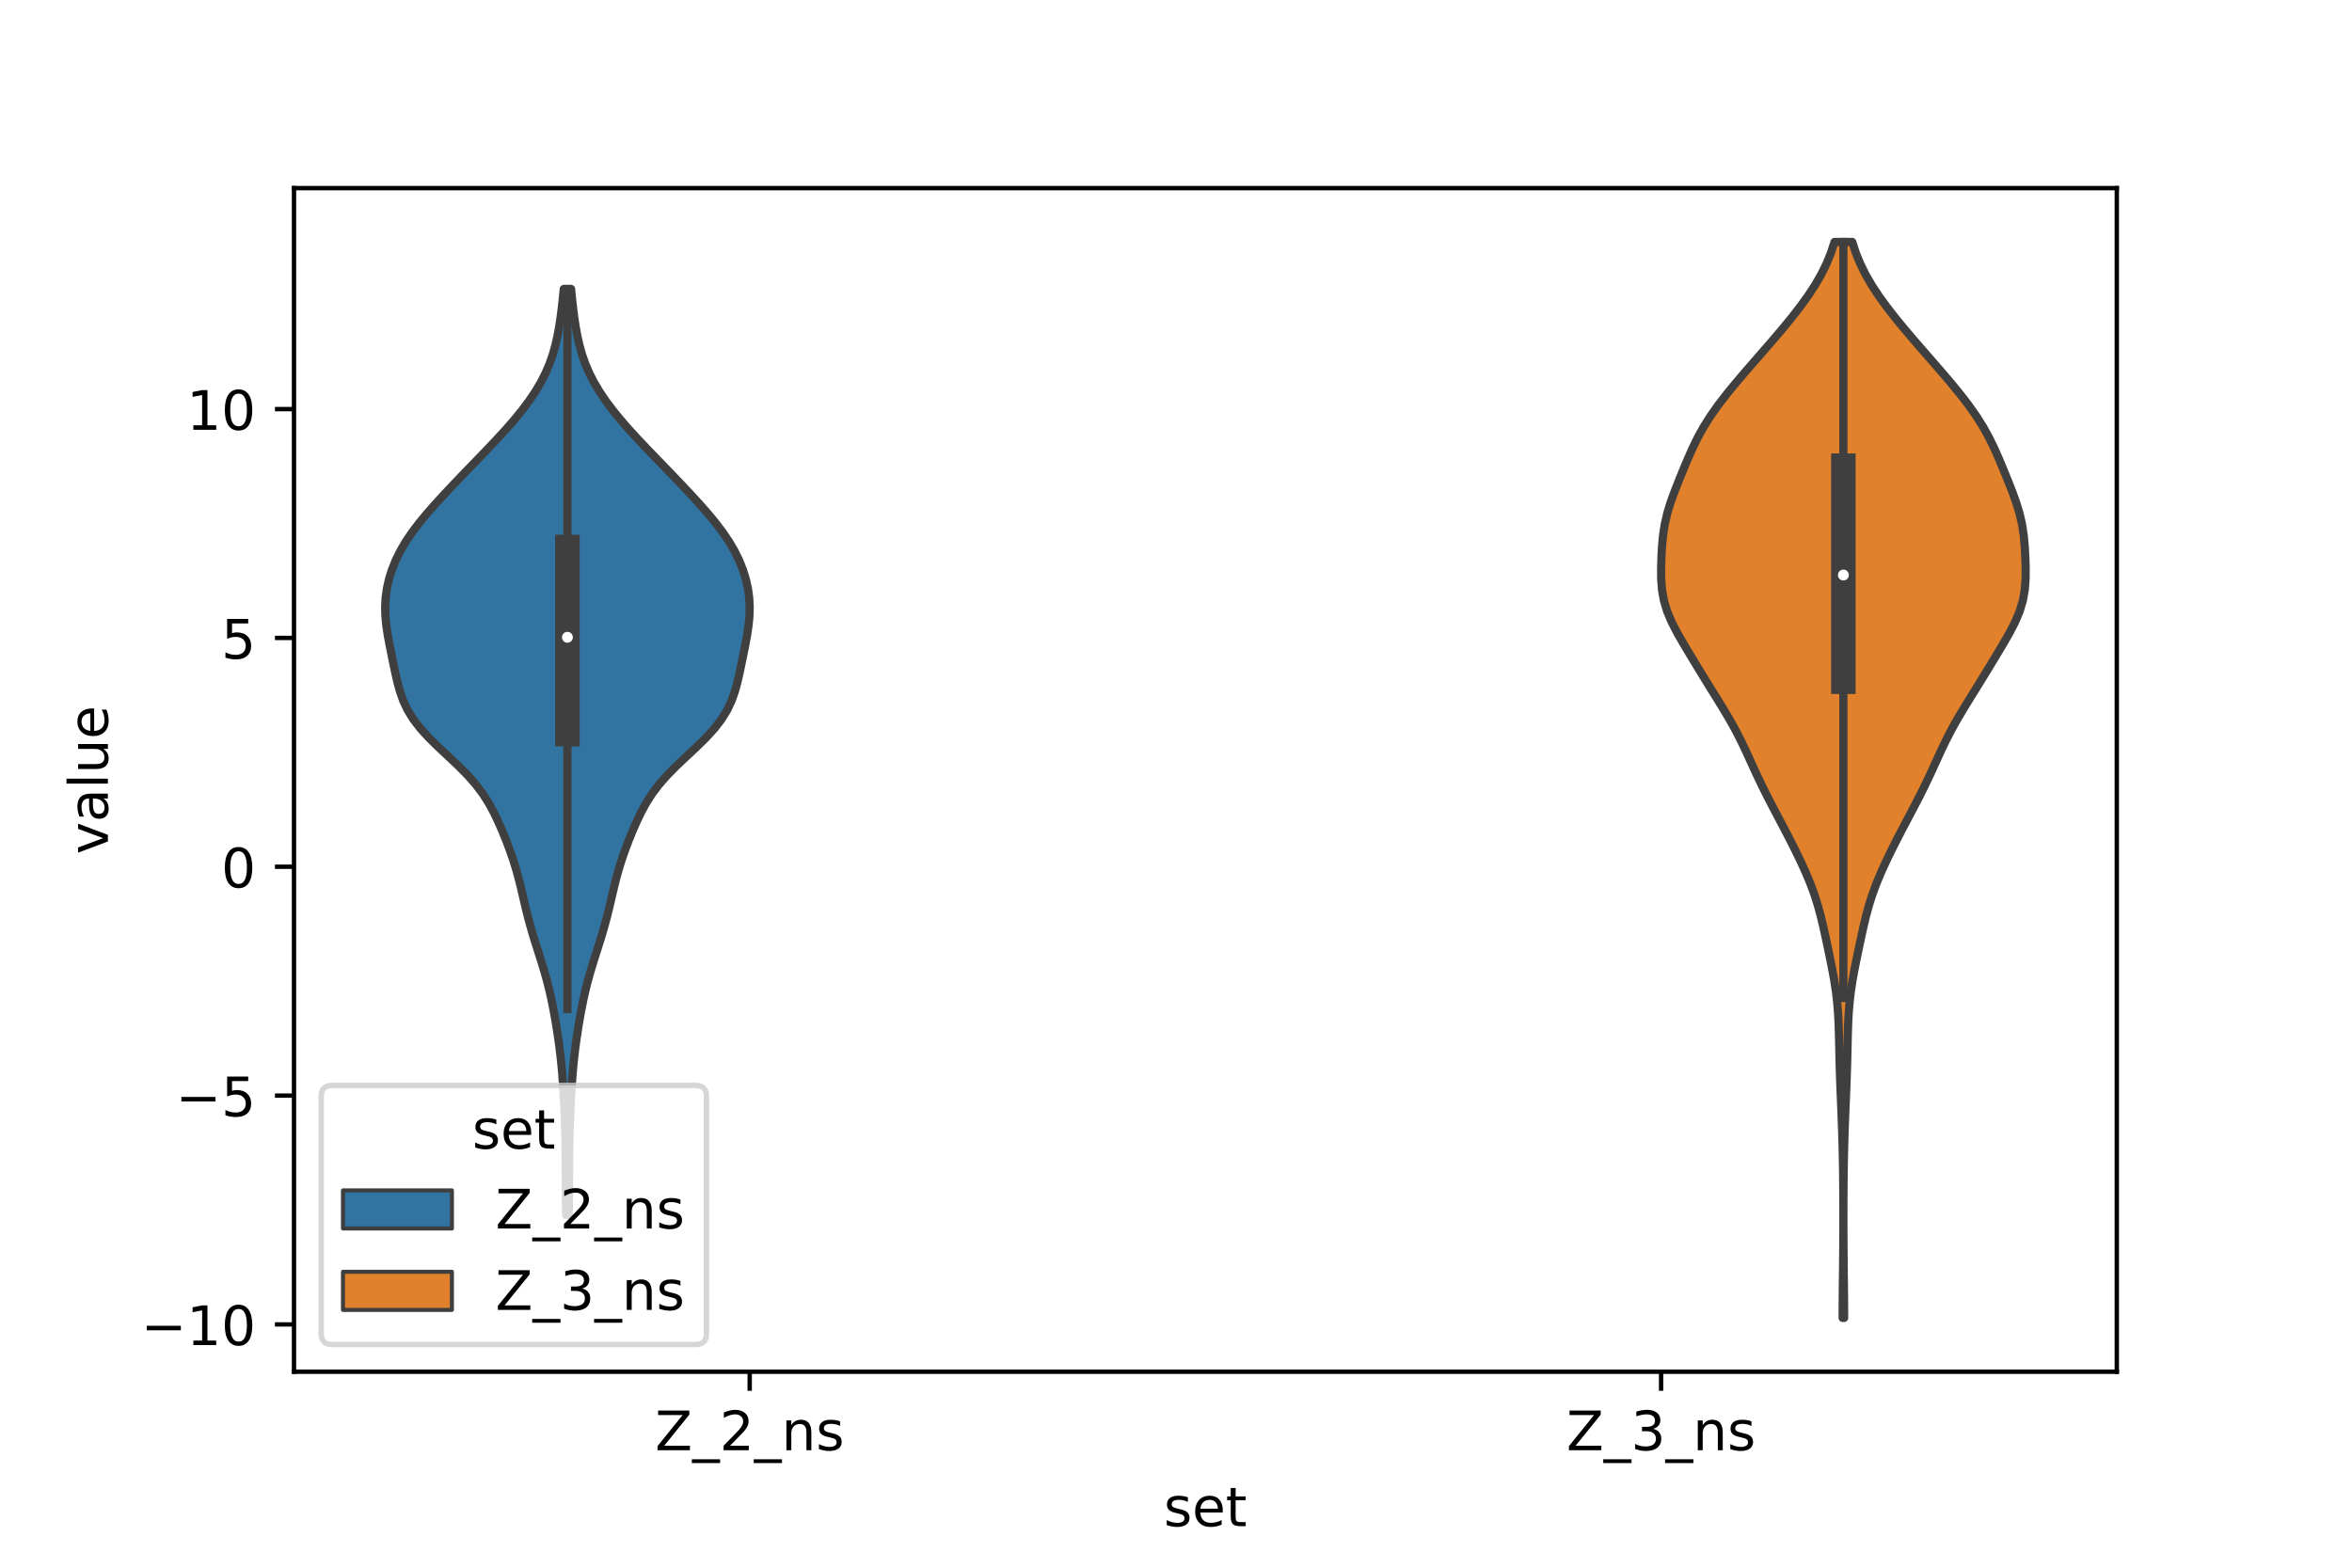<?xml version="1.0" encoding="utf-8" standalone="no"?>
<!DOCTYPE svg PUBLIC "-//W3C//DTD SVG 1.1//EN"
  "http://www.w3.org/Graphics/SVG/1.1/DTD/svg11.dtd">
<!-- Created with matplotlib (https://matplotlib.org/) -->
<svg height="288pt" version="1.1" viewBox="0 0 432 288" width="432pt" xmlns="http://www.w3.org/2000/svg" xmlns:xlink="http://www.w3.org/1999/xlink">
 <defs>
  <style type="text/css">*{stroke-linecap:butt;stroke-linejoin:round;}</style>
 </defs>
 <g id="figure_1">
  <g id="patch_1">
   <path d="M 0 288 
L 432 288 
L 432 0 
L 0 0 
z
" style="fill:#ffffff;"/>
  </g>
  <g id="axes_1">
   <g id="patch_2">
    <path d="M 54 252 
L 388.8 252 
L 388.8 34.56 
L 54 34.56 
z
" style="fill:#ffffff;"/>
   </g>
   <g id="PolyCollection_1">
    <defs>
     <path d="M 104.464 -64.792 
L 103.976 -64.792 
L 103.95 -66.511 
L 103.931 -68.229 
L 103.919 -69.947 
L 103.912 -71.666 
L 103.906 -73.384 
L 103.897 -75.103 
L 103.88 -76.821 
L 103.853 -78.54 
L 103.811 -80.258 
L 103.756 -81.977 
L 103.687 -83.695 
L 103.606 -85.413 
L 103.512 -87.132 
L 103.404 -88.85 
L 103.277 -90.569 
L 103.127 -92.287 
L 102.948 -94.006 
L 102.739 -95.724 
L 102.502 -97.442 
L 102.239 -99.161 
L 101.952 -100.879 
L 101.64 -102.598 
L 101.296 -104.316 
L 100.912 -106.035 
L 100.481 -107.753 
L 100.001 -109.472 
L 99.481 -111.19 
L 98.937 -112.908 
L 98.388 -114.627 
L 97.858 -116.345 
L 97.36 -118.064 
L 96.902 -119.782 
L 96.48 -121.501 
L 96.079 -123.219 
L 95.677 -124.937 
L 95.248 -126.656 
L 94.772 -128.374 
L 94.236 -130.093 
L 93.639 -131.811 
L 92.989 -133.53 
L 92.292 -135.248 
L 91.545 -136.967 
L 90.727 -138.685 
L 89.798 -140.403 
L 88.709 -142.122 
L 87.418 -143.84 
L 85.912 -145.559 
L 84.215 -147.277 
L 82.396 -148.996 
L 80.555 -150.714 
L 78.802 -152.432 
L 77.232 -154.151 
L 75.909 -155.869 
L 74.855 -157.588 
L 74.049 -159.306 
L 73.444 -161.025 
L 72.976 -162.743 
L 72.584 -164.462 
L 72.225 -166.18 
L 71.874 -167.898 
L 71.531 -169.617 
L 71.214 -171.335 
L 70.956 -173.054 
L 70.788 -174.772 
L 70.74 -176.491 
L 70.831 -178.209 
L 71.07 -179.927 
L 71.459 -181.646 
L 71.998 -183.364 
L 72.689 -185.083 
L 73.537 -186.801 
L 74.545 -188.52 
L 75.709 -190.238 
L 77.015 -191.957 
L 78.438 -193.675 
L 79.949 -195.393 
L 81.522 -197.112 
L 83.136 -198.83 
L 84.776 -200.549 
L 86.432 -202.267 
L 88.094 -203.986 
L 89.746 -205.704 
L 91.369 -207.422 
L 92.942 -209.141 
L 94.441 -210.859 
L 95.846 -212.578 
L 97.137 -214.296 
L 98.299 -216.015 
L 99.322 -217.733 
L 100.2 -219.452 
L 100.935 -221.17 
L 101.535 -222.888 
L 102.018 -224.607 
L 102.404 -226.325 
L 102.715 -228.044 
L 102.971 -229.762 
L 103.189 -231.481 
L 103.379 -233.199 
L 103.548 -234.917 
L 104.892 -234.917 
L 104.892 -234.917 
L 105.061 -233.199 
L 105.251 -231.481 
L 105.469 -229.762 
L 105.725 -228.044 
L 106.036 -226.325 
L 106.422 -224.607 
L 106.905 -222.888 
L 107.505 -221.17 
L 108.24 -219.452 
L 109.118 -217.733 
L 110.141 -216.015 
L 111.303 -214.296 
L 112.594 -212.578 
L 113.999 -210.859 
L 115.498 -209.141 
L 117.071 -207.422 
L 118.694 -205.704 
L 120.346 -203.986 
L 122.008 -202.267 
L 123.664 -200.549 
L 125.304 -198.83 
L 126.918 -197.112 
L 128.491 -195.393 
L 130.002 -193.675 
L 131.425 -191.957 
L 132.731 -190.238 
L 133.895 -188.52 
L 134.903 -186.801 
L 135.751 -185.083 
L 136.442 -183.364 
L 136.981 -181.646 
L 137.37 -179.927 
L 137.609 -178.209 
L 137.7 -176.491 
L 137.652 -174.772 
L 137.484 -173.054 
L 137.226 -171.335 
L 136.909 -169.617 
L 136.566 -167.898 
L 136.215 -166.18 
L 135.856 -164.462 
L 135.464 -162.743 
L 134.996 -161.025 
L 134.391 -159.306 
L 133.585 -157.588 
L 132.531 -155.869 
L 131.208 -154.151 
L 129.638 -152.432 
L 127.885 -150.714 
L 126.044 -148.996 
L 124.225 -147.277 
L 122.528 -145.559 
L 121.022 -143.84 
L 119.731 -142.122 
L 118.642 -140.403 
L 117.713 -138.685 
L 116.895 -136.967 
L 116.148 -135.248 
L 115.451 -133.53 
L 114.801 -131.811 
L 114.204 -130.093 
L 113.668 -128.374 
L 113.192 -126.656 
L 112.763 -124.937 
L 112.361 -123.219 
L 111.96 -121.501 
L 111.538 -119.782 
L 111.08 -118.064 
L 110.582 -116.345 
L 110.052 -114.627 
L 109.503 -112.908 
L 108.959 -111.19 
L 108.439 -109.472 
L 107.959 -107.753 
L 107.528 -106.035 
L 107.144 -104.316 
L 106.8 -102.598 
L 106.488 -100.879 
L 106.201 -99.161 
L 105.938 -97.442 
L 105.701 -95.724 
L 105.492 -94.006 
L 105.313 -92.287 
L 105.163 -90.569 
L 105.036 -88.85 
L 104.928 -87.132 
L 104.834 -85.413 
L 104.753 -83.695 
L 104.684 -81.977 
L 104.629 -80.258 
L 104.587 -78.54 
L 104.56 -76.821 
L 104.543 -75.103 
L 104.534 -73.384 
L 104.528 -71.666 
L 104.521 -69.947 
L 104.509 -68.229 
L 104.49 -66.511 
L 104.464 -64.792 
z
" id="mf565d86288" style="stroke:#3f3f3f;stroke-width:1.5;"/>
    </defs>
    <g clip-path="url(#p56ade3ed66)">
     <use style="fill:#3274a1;stroke:#3f3f3f;stroke-width:1.5;" x="0" xlink:href="#mf565d86288" y="288"/>
    </g>
   </g>
   <g id="PolyCollection_2">
    <defs>
     <path d="M 338.72 -45.884 
L 338.44 -45.884 
L 338.446 -47.88 
L 338.461 -49.877 
L 338.482 -51.874 
L 338.506 -53.87 
L 338.528 -55.867 
L 338.546 -57.864 
L 338.56 -59.86 
L 338.568 -61.857 
L 338.571 -63.854 
L 338.57 -65.851 
L 338.565 -67.847 
L 338.553 -69.844 
L 338.535 -71.841 
L 338.508 -73.837 
L 338.471 -75.834 
L 338.423 -77.831 
L 338.364 -79.827 
L 338.295 -81.824 
L 338.217 -83.821 
L 338.135 -85.818 
L 338.053 -87.814 
L 337.977 -89.811 
L 337.912 -91.808 
L 337.859 -93.804 
L 337.816 -95.801 
L 337.771 -97.798 
L 337.709 -99.794 
L 337.608 -101.791 
L 337.45 -103.788 
L 337.221 -105.784 
L 336.921 -107.781 
L 336.562 -109.778 
L 336.164 -111.775 
L 335.749 -113.771 
L 335.325 -115.768 
L 334.885 -117.765 
L 334.409 -119.761 
L 333.864 -121.758 
L 333.226 -123.755 
L 332.486 -125.751 
L 331.651 -127.748 
L 330.74 -129.745 
L 329.774 -131.741 
L 328.768 -133.738 
L 327.733 -135.735 
L 326.681 -137.732 
L 325.627 -139.728 
L 324.593 -141.725 
L 323.597 -143.722 
L 322.647 -145.718 
L 321.732 -147.715 
L 320.82 -149.712 
L 319.873 -151.708 
L 318.855 -153.705 
L 317.751 -155.702 
L 316.57 -157.699 
L 315.342 -159.695 
L 314.101 -161.692 
L 312.869 -163.689 
L 311.651 -165.685 
L 310.442 -167.682 
L 309.247 -169.679 
L 308.1 -171.675 
L 307.065 -173.672 
L 306.218 -175.669 
L 305.615 -177.665 
L 305.261 -179.662 
L 305.113 -181.659 
L 305.1 -183.656 
L 305.16 -185.652 
L 305.272 -187.649 
L 305.458 -189.646 
L 305.761 -191.642 
L 306.215 -193.639 
L 306.82 -195.636 
L 307.541 -197.632 
L 308.326 -199.629 
L 309.139 -201.626 
L 309.973 -203.622 
L 310.855 -205.619 
L 311.829 -207.616 
L 312.937 -209.613 
L 314.199 -211.609 
L 315.61 -213.606 
L 317.149 -215.603 
L 318.785 -217.599 
L 320.483 -219.596 
L 322.217 -221.593 
L 323.959 -223.589 
L 325.688 -225.586 
L 327.384 -227.583 
L 329.024 -229.58 
L 330.583 -231.576 
L 332.033 -233.573 
L 333.347 -235.57 
L 334.503 -237.566 
L 335.488 -239.563 
L 336.301 -241.56 
L 336.95 -243.556 
L 340.21 -243.556 
L 340.21 -243.556 
L 340.859 -241.56 
L 341.672 -239.563 
L 342.657 -237.566 
L 343.813 -235.57 
L 345.127 -233.573 
L 346.577 -231.576 
L 348.136 -229.58 
L 349.776 -227.583 
L 351.472 -225.586 
L 353.201 -223.589 
L 354.943 -221.593 
L 356.677 -219.596 
L 358.375 -217.599 
L 360.011 -215.603 
L 361.55 -213.606 
L 362.961 -211.609 
L 364.223 -209.613 
L 365.331 -207.616 
L 366.305 -205.619 
L 367.187 -203.622 
L 368.021 -201.626 
L 368.834 -199.629 
L 369.619 -197.632 
L 370.34 -195.636 
L 370.945 -193.639 
L 371.399 -191.642 
L 371.702 -189.646 
L 371.888 -187.649 
L 372 -185.652 
L 372.06 -183.656 
L 372.047 -181.659 
L 371.899 -179.662 
L 371.545 -177.665 
L 370.942 -175.669 
L 370.095 -173.672 
L 369.06 -171.675 
L 367.913 -169.679 
L 366.718 -167.682 
L 365.509 -165.685 
L 364.291 -163.689 
L 363.059 -161.692 
L 361.818 -159.695 
L 360.59 -157.699 
L 359.409 -155.702 
L 358.305 -153.705 
L 357.287 -151.708 
L 356.34 -149.712 
L 355.428 -147.715 
L 354.513 -145.718 
L 353.563 -143.722 
L 352.567 -141.725 
L 351.533 -139.728 
L 350.479 -137.732 
L 349.427 -135.735 
L 348.392 -133.738 
L 347.386 -131.741 
L 346.42 -129.745 
L 345.509 -127.748 
L 344.674 -125.751 
L 343.934 -123.755 
L 343.296 -121.758 
L 342.751 -119.761 
L 342.275 -117.765 
L 341.835 -115.768 
L 341.411 -113.771 
L 340.996 -111.775 
L 340.598 -109.778 
L 340.239 -107.781 
L 339.939 -105.784 
L 339.71 -103.788 
L 339.552 -101.791 
L 339.451 -99.794 
L 339.389 -97.798 
L 339.344 -95.801 
L 339.301 -93.804 
L 339.248 -91.808 
L 339.183 -89.811 
L 339.107 -87.814 
L 339.025 -85.818 
L 338.943 -83.821 
L 338.865 -81.824 
L 338.796 -79.827 
L 338.737 -77.831 
L 338.689 -75.834 
L 338.652 -73.837 
L 338.625 -71.841 
L 338.607 -69.844 
L 338.595 -67.847 
L 338.59 -65.851 
L 338.589 -63.854 
L 338.592 -61.857 
L 338.6 -59.86 
L 338.614 -57.864 
L 338.632 -55.867 
L 338.654 -53.87 
L 338.678 -51.874 
L 338.699 -49.877 
L 338.714 -47.88 
L 338.72 -45.884 
z
" id="m4cf21acb33" style="stroke:#3f3f3f;stroke-width:1.5;"/>
    </defs>
    <g clip-path="url(#p56ade3ed66)">
     <use style="fill:#e1812c;stroke:#3f3f3f;stroke-width:1.5;" x="0" xlink:href="#m4cf21acb33" y="288"/>
    </g>
   </g>
   <g id="patch_3">
    <path clip-path="url(#p56ade3ed66)" d="M 137.7 159.232 
L 137.7 159.232 
L 137.7 159.232 
L 137.7 159.232 
z
" style="fill:#3274a1;stroke:#3f3f3f;stroke-linejoin:miter;stroke-width:0.75;"/>
   </g>
   <g id="patch_4">
    <path clip-path="url(#p56ade3ed66)" d="M 137.7 159.232 
L 137.7 159.232 
L 137.7 159.232 
L 137.7 159.232 
z
" style="fill:#e1812c;stroke:#3f3f3f;stroke-linejoin:miter;stroke-width:0.75;"/>
   </g>
   <g id="matplotlib.axis_1">
    <g id="xtick_1">
     <g id="line2d_1">
      <defs>
       <path d="M 0 0 
L 0 3.5 
" id="mf07f943f0f" style="stroke:#000000;stroke-width:0.8;"/>
      </defs>
      <g>
       <use style="stroke:#000000;stroke-width:0.8;" x="137.7" xlink:href="#mf07f943f0f" y="252"/>
      </g>
     </g>
     <g id="text_1">
      <!-- Z_2_ns -->
      <g transform="translate(120.32 266.422)scale(0.1 -0.1)">
       <defs>
        <path d="M 5.609 72.906 
L 62.891 72.906 
L 62.891 65.375 
L 16.797 8.297 
L 64.016 8.297 
L 64.016 0 
L 4.5 0 
L 4.5 7.516 
L 50.594 64.594 
L 5.609 64.594 
z
" id="DejaVuSans-90"/>
        <path d="M 50.984 -16.609 
L 50.984 -23.578 
L -0.984 -23.578 
L -0.984 -16.609 
z
" id="DejaVuSans-95"/>
        <path d="M 19.188 8.297 
L 53.609 8.297 
L 53.609 0 
L 7.328 0 
L 7.328 8.297 
Q 12.938 14.109 22.625 23.891 
Q 32.328 33.688 34.812 36.531 
Q 39.547 41.844 41.422 45.531 
Q 43.312 49.219 43.312 52.781 
Q 43.312 58.594 39.234 62.25 
Q 35.156 65.922 28.609 65.922 
Q 23.969 65.922 18.812 64.312 
Q 13.672 62.703 7.812 59.422 
L 7.812 69.391 
Q 13.766 71.781 18.938 73 
Q 24.125 74.219 28.422 74.219 
Q 39.75 74.219 46.484 68.547 
Q 53.219 62.891 53.219 53.422 
Q 53.219 48.922 51.531 44.891 
Q 49.859 40.875 45.406 35.406 
Q 44.188 33.984 37.641 27.219 
Q 31.109 20.453 19.188 8.297 
z
" id="DejaVuSans-50"/>
        <path d="M 54.891 33.016 
L 54.891 0 
L 45.906 0 
L 45.906 32.719 
Q 45.906 40.484 42.875 44.328 
Q 39.844 48.188 33.797 48.188 
Q 26.516 48.188 22.312 43.547 
Q 18.109 38.922 18.109 30.906 
L 18.109 0 
L 9.078 0 
L 9.078 54.688 
L 18.109 54.688 
L 18.109 46.188 
Q 21.344 51.125 25.703 53.562 
Q 30.078 56 35.797 56 
Q 45.219 56 50.047 50.172 
Q 54.891 44.344 54.891 33.016 
z
" id="DejaVuSans-110"/>
        <path d="M 44.281 53.078 
L 44.281 44.578 
Q 40.484 46.531 36.375 47.5 
Q 32.281 48.484 27.875 48.484 
Q 21.188 48.484 17.844 46.438 
Q 14.5 44.391 14.5 40.281 
Q 14.5 37.156 16.891 35.375 
Q 19.281 33.594 26.516 31.984 
L 29.594 31.297 
Q 39.156 29.25 43.188 25.516 
Q 47.219 21.781 47.219 15.094 
Q 47.219 7.469 41.188 3.016 
Q 35.156 -1.422 24.609 -1.422 
Q 20.219 -1.422 15.453 -0.562 
Q 10.688 0.297 5.422 2 
L 5.422 11.281 
Q 10.406 8.688 15.234 7.391 
Q 20.062 6.109 24.812 6.109 
Q 31.156 6.109 34.562 8.281 
Q 37.984 10.453 37.984 14.406 
Q 37.984 18.062 35.516 20.016 
Q 33.062 21.969 24.703 23.781 
L 21.578 24.516 
Q 13.234 26.266 9.516 29.906 
Q 5.812 33.547 5.812 39.891 
Q 5.812 47.609 11.281 51.797 
Q 16.75 56 26.812 56 
Q 31.781 56 36.172 55.266 
Q 40.578 54.547 44.281 53.078 
z
" id="DejaVuSans-115"/>
       </defs>
       <use xlink:href="#DejaVuSans-90"/>
       <use x="68.506" xlink:href="#DejaVuSans-95"/>
       <use x="118.506" xlink:href="#DejaVuSans-50"/>
       <use x="182.129" xlink:href="#DejaVuSans-95"/>
       <use x="232.129" xlink:href="#DejaVuSans-110"/>
       <use x="295.508" xlink:href="#DejaVuSans-115"/>
      </g>
     </g>
    </g>
    <g id="xtick_2">
     <g id="line2d_2">
      <g>
       <use style="stroke:#000000;stroke-width:0.8;" x="305.1" xlink:href="#mf07f943f0f" y="252"/>
      </g>
     </g>
     <g id="text_2">
      <!-- Z_3_ns -->
      <g transform="translate(287.72 266.422)scale(0.1 -0.1)">
       <defs>
        <path d="M 40.578 39.312 
Q 47.656 37.797 51.625 33 
Q 55.609 28.219 55.609 21.188 
Q 55.609 10.406 48.188 4.484 
Q 40.766 -1.422 27.094 -1.422 
Q 22.516 -1.422 17.656 -0.516 
Q 12.797 0.391 7.625 2.203 
L 7.625 11.719 
Q 11.719 9.328 16.594 8.109 
Q 21.484 6.891 26.812 6.891 
Q 36.078 6.891 40.938 10.547 
Q 45.797 14.203 45.797 21.188 
Q 45.797 27.641 41.281 31.266 
Q 36.766 34.906 28.719 34.906 
L 20.219 34.906 
L 20.219 43.016 
L 29.109 43.016 
Q 36.375 43.016 40.234 45.922 
Q 44.094 48.828 44.094 54.297 
Q 44.094 59.906 40.109 62.906 
Q 36.141 65.922 28.719 65.922 
Q 24.656 65.922 20.016 65.031 
Q 15.375 64.156 9.812 62.312 
L 9.812 71.094 
Q 15.438 72.656 20.344 73.438 
Q 25.25 74.219 29.594 74.219 
Q 40.828 74.219 47.359 69.109 
Q 53.906 64.016 53.906 55.328 
Q 53.906 49.266 50.438 45.094 
Q 46.969 40.922 40.578 39.312 
z
" id="DejaVuSans-51"/>
       </defs>
       <use xlink:href="#DejaVuSans-90"/>
       <use x="68.506" xlink:href="#DejaVuSans-95"/>
       <use x="118.506" xlink:href="#DejaVuSans-51"/>
       <use x="182.129" xlink:href="#DejaVuSans-95"/>
       <use x="232.129" xlink:href="#DejaVuSans-110"/>
       <use x="295.508" xlink:href="#DejaVuSans-115"/>
      </g>
     </g>
    </g>
    <g id="text_3">
     <!-- set -->
     <g transform="translate(213.759 280.378)scale(0.1 -0.1)">
      <defs>
       <path d="M 56.203 29.594 
L 56.203 25.203 
L 14.891 25.203 
Q 15.484 15.922 20.484 11.062 
Q 25.484 6.203 34.422 6.203 
Q 39.594 6.203 44.453 7.469 
Q 49.312 8.734 54.109 11.281 
L 54.109 2.781 
Q 49.266 0.734 44.188 -0.344 
Q 39.109 -1.422 33.891 -1.422 
Q 20.797 -1.422 13.156 6.188 
Q 5.516 13.812 5.516 26.812 
Q 5.516 40.234 12.766 48.109 
Q 20.016 56 32.328 56 
Q 43.359 56 49.781 48.891 
Q 56.203 41.797 56.203 29.594 
z
M 47.219 32.234 
Q 47.125 39.594 43.094 43.984 
Q 39.062 48.391 32.422 48.391 
Q 24.906 48.391 20.391 44.141 
Q 15.875 39.891 15.188 32.172 
z
" id="DejaVuSans-101"/>
       <path d="M 18.312 70.219 
L 18.312 54.688 
L 36.812 54.688 
L 36.812 47.703 
L 18.312 47.703 
L 18.312 18.016 
Q 18.312 11.328 20.141 9.422 
Q 21.969 7.516 27.594 7.516 
L 36.812 7.516 
L 36.812 0 
L 27.594 0 
Q 17.188 0 13.234 3.875 
Q 9.281 7.766 9.281 18.016 
L 9.281 47.703 
L 2.688 47.703 
L 2.688 54.688 
L 9.281 54.688 
L 9.281 70.219 
z
" id="DejaVuSans-116"/>
      </defs>
      <use xlink:href="#DejaVuSans-115"/>
      <use x="52.1" xlink:href="#DejaVuSans-101"/>
      <use x="113.623" xlink:href="#DejaVuSans-116"/>
     </g>
    </g>
   </g>
   <g id="matplotlib.axis_2">
    <g id="ytick_1">
     <g id="line2d_3">
      <defs>
       <path d="M 0 0 
L -3.5 0 
" id="mb10cf635b8" style="stroke:#000000;stroke-width:0.8;"/>
      </defs>
      <g>
       <use style="stroke:#000000;stroke-width:0.8;" x="54" xlink:href="#mb10cf635b8" y="243.309"/>
      </g>
     </g>
     <g id="text_4">
      <!-- −10 -->
      <g transform="translate(25.895 247.108)scale(0.1 -0.1)">
       <defs>
        <path d="M 10.594 35.5 
L 73.188 35.5 
L 73.188 27.203 
L 10.594 27.203 
z
" id="DejaVuSans-8722"/>
        <path d="M 12.406 8.297 
L 28.516 8.297 
L 28.516 63.922 
L 10.984 60.406 
L 10.984 69.391 
L 28.422 72.906 
L 38.281 72.906 
L 38.281 8.297 
L 54.391 8.297 
L 54.391 0 
L 12.406 0 
z
" id="DejaVuSans-49"/>
        <path d="M 31.781 66.406 
Q 24.172 66.406 20.328 58.906 
Q 16.5 51.422 16.5 36.375 
Q 16.5 21.391 20.328 13.891 
Q 24.172 6.391 31.781 6.391 
Q 39.453 6.391 43.281 13.891 
Q 47.125 21.391 47.125 36.375 
Q 47.125 51.422 43.281 58.906 
Q 39.453 66.406 31.781 66.406 
z
M 31.781 74.219 
Q 44.047 74.219 50.516 64.516 
Q 56.984 54.828 56.984 36.375 
Q 56.984 17.969 50.516 8.266 
Q 44.047 -1.422 31.781 -1.422 
Q 19.531 -1.422 13.062 8.266 
Q 6.594 17.969 6.594 36.375 
Q 6.594 54.828 13.062 64.516 
Q 19.531 74.219 31.781 74.219 
z
" id="DejaVuSans-48"/>
       </defs>
       <use xlink:href="#DejaVuSans-8722"/>
       <use x="83.789" xlink:href="#DejaVuSans-49"/>
       <use x="147.412" xlink:href="#DejaVuSans-48"/>
      </g>
     </g>
    </g>
    <g id="ytick_2">
     <g id="line2d_4">
      <g>
       <use style="stroke:#000000;stroke-width:0.8;" x="54" xlink:href="#mb10cf635b8" y="201.27"/>
      </g>
     </g>
     <g id="text_5">
      <!-- −5 -->
      <g transform="translate(32.258 205.069)scale(0.1 -0.1)">
       <defs>
        <path d="M 10.797 72.906 
L 49.516 72.906 
L 49.516 64.594 
L 19.828 64.594 
L 19.828 46.734 
Q 21.969 47.469 24.109 47.828 
Q 26.266 48.188 28.422 48.188 
Q 40.625 48.188 47.75 41.5 
Q 54.891 34.812 54.891 23.391 
Q 54.891 11.625 47.562 5.094 
Q 40.234 -1.422 26.906 -1.422 
Q 22.312 -1.422 17.547 -0.641 
Q 12.797 0.141 7.719 1.703 
L 7.719 11.625 
Q 12.109 9.234 16.797 8.062 
Q 21.484 6.891 26.703 6.891 
Q 35.156 6.891 40.078 11.328 
Q 45.016 15.766 45.016 23.391 
Q 45.016 31 40.078 35.438 
Q 35.156 39.891 26.703 39.891 
Q 22.75 39.891 18.812 39.016 
Q 14.891 38.141 10.797 36.281 
z
" id="DejaVuSans-53"/>
       </defs>
       <use xlink:href="#DejaVuSans-8722"/>
       <use x="83.789" xlink:href="#DejaVuSans-53"/>
      </g>
     </g>
    </g>
    <g id="ytick_3">
     <g id="line2d_5">
      <g>
       <use style="stroke:#000000;stroke-width:0.8;" x="54" xlink:href="#mb10cf635b8" y="159.232"/>
      </g>
     </g>
     <g id="text_6">
      <!-- 0 -->
      <g transform="translate(40.638 163.031)scale(0.1 -0.1)">
       <use xlink:href="#DejaVuSans-48"/>
      </g>
     </g>
    </g>
    <g id="ytick_4">
     <g id="line2d_6">
      <g>
       <use style="stroke:#000000;stroke-width:0.8;" x="54" xlink:href="#mb10cf635b8" y="117.194"/>
      </g>
     </g>
     <g id="text_7">
      <!-- 5 -->
      <g transform="translate(40.638 120.993)scale(0.1 -0.1)">
       <use xlink:href="#DejaVuSans-53"/>
      </g>
     </g>
    </g>
    <g id="ytick_5">
     <g id="line2d_7">
      <g>
       <use style="stroke:#000000;stroke-width:0.8;" x="54" xlink:href="#mb10cf635b8" y="75.156"/>
      </g>
     </g>
     <g id="text_8">
      <!-- 10 -->
      <g transform="translate(34.275 78.955)scale(0.1 -0.1)">
       <use xlink:href="#DejaVuSans-49"/>
       <use x="63.623" xlink:href="#DejaVuSans-48"/>
      </g>
     </g>
    </g>
    <g id="text_9">
     <!-- value -->
     <g transform="translate(19.816 156.938)rotate(-90)scale(0.1 -0.1)">
      <defs>
       <path d="M 2.984 54.688 
L 12.5 54.688 
L 29.594 8.797 
L 46.688 54.688 
L 56.203 54.688 
L 35.688 0 
L 23.484 0 
z
" id="DejaVuSans-118"/>
       <path d="M 34.281 27.484 
Q 23.391 27.484 19.188 25 
Q 14.984 22.516 14.984 16.5 
Q 14.984 11.719 18.141 8.906 
Q 21.297 6.109 26.703 6.109 
Q 34.188 6.109 38.703 11.406 
Q 43.219 16.703 43.219 25.484 
L 43.219 27.484 
z
M 52.203 31.203 
L 52.203 0 
L 43.219 0 
L 43.219 8.297 
Q 40.141 3.328 35.547 0.953 
Q 30.953 -1.422 24.312 -1.422 
Q 15.922 -1.422 10.953 3.297 
Q 6 8.016 6 15.922 
Q 6 25.141 12.172 29.828 
Q 18.359 34.516 30.609 34.516 
L 43.219 34.516 
L 43.219 35.406 
Q 43.219 41.609 39.141 45 
Q 35.062 48.391 27.688 48.391 
Q 23 48.391 18.547 47.266 
Q 14.109 46.141 10.016 43.891 
L 10.016 52.203 
Q 14.938 54.109 19.578 55.047 
Q 24.219 56 28.609 56 
Q 40.484 56 46.344 49.844 
Q 52.203 43.703 52.203 31.203 
z
" id="DejaVuSans-97"/>
       <path d="M 9.422 75.984 
L 18.406 75.984 
L 18.406 0 
L 9.422 0 
z
" id="DejaVuSans-108"/>
       <path d="M 8.5 21.578 
L 8.5 54.688 
L 17.484 54.688 
L 17.484 21.922 
Q 17.484 14.156 20.5 10.266 
Q 23.531 6.391 29.594 6.391 
Q 36.859 6.391 41.078 11.031 
Q 45.312 15.672 45.312 23.688 
L 45.312 54.688 
L 54.297 54.688 
L 54.297 0 
L 45.312 0 
L 45.312 8.406 
Q 42.047 3.422 37.719 1 
Q 33.406 -1.422 27.688 -1.422 
Q 18.266 -1.422 13.375 4.438 
Q 8.5 10.297 8.5 21.578 
z
M 31.109 56 
z
" id="DejaVuSans-117"/>
      </defs>
      <use xlink:href="#DejaVuSans-118"/>
      <use x="59.18" xlink:href="#DejaVuSans-97"/>
      <use x="120.459" xlink:href="#DejaVuSans-108"/>
      <use x="148.242" xlink:href="#DejaVuSans-117"/>
      <use x="211.621" xlink:href="#DejaVuSans-101"/>
     </g>
    </g>
   </g>
   <g id="line2d_8">
    <path clip-path="url(#p56ade3ed66)" d="M 104.22 185.372 
L 104.22 53.083 
" style="fill:none;stroke:#3f3f3f;stroke-linecap:square;stroke-width:1.5;"/>
   </g>
   <g id="line2d_9">
    <path clip-path="url(#p56ade3ed66)" d="M 104.22 134.869 
L 104.22 100.496 
" style="fill:none;stroke:#3f3f3f;stroke-linecap:square;stroke-width:4.5;"/>
   </g>
   <g id="line2d_10">
    <path clip-path="url(#p56ade3ed66)" d="M 338.58 183.33 
L 338.58 44.444 
" style="fill:none;stroke:#3f3f3f;stroke-linecap:square;stroke-width:1.5;"/>
   </g>
   <g id="line2d_11">
    <path clip-path="url(#p56ade3ed66)" d="M 338.58 125.237 
L 338.58 85.556 
" style="fill:none;stroke:#3f3f3f;stroke-linecap:square;stroke-width:4.5;"/>
   </g>
   <g id="patch_5">
    <path d="M 54 252 
L 54 34.56 
" style="fill:none;stroke:#000000;stroke-linecap:square;stroke-linejoin:miter;stroke-width:0.8;"/>
   </g>
   <g id="patch_6">
    <path d="M 388.8 252 
L 388.8 34.56 
" style="fill:none;stroke:#000000;stroke-linecap:square;stroke-linejoin:miter;stroke-width:0.8;"/>
   </g>
   <g id="patch_7">
    <path d="M 54 252 
L 388.8 252 
" style="fill:none;stroke:#000000;stroke-linecap:square;stroke-linejoin:miter;stroke-width:0.8;"/>
   </g>
   <g id="patch_8">
    <path d="M 54 34.56 
L 388.8 34.56 
" style="fill:none;stroke:#000000;stroke-linecap:square;stroke-linejoin:miter;stroke-width:0.8;"/>
   </g>
   <g id="PathCollection_1">
    <defs>
     <path d="M 0 1.5 
C 0.398 1.5 0.779 1.342 1.061 1.061 
C 1.342 0.779 1.5 0.398 1.5 0 
C 1.5 -0.398 1.342 -0.779 1.061 -1.061 
C 0.779 -1.342 0.398 -1.5 0 -1.5 
C -0.398 -1.5 -0.779 -1.342 -1.061 -1.061 
C -1.342 -0.779 -1.5 -0.398 -1.5 0 
C -1.5 0.398 -1.342 0.779 -1.061 1.061 
C -0.779 1.342 -0.398 1.5 0 1.5 
z
" id="m7183292ede" style="stroke:#3f3f3f;"/>
    </defs>
    <g clip-path="url(#p56ade3ed66)">
     <use style="fill:#ffffff;stroke:#3f3f3f;" x="104.22" xlink:href="#m7183292ede" y="117.076"/>
    </g>
   </g>
   <g id="PathCollection_2">
    <g clip-path="url(#p56ade3ed66)">
     <use style="fill:#ffffff;stroke:#3f3f3f;" x="338.58" xlink:href="#m7183292ede" y="105.64"/>
    </g>
   </g>
   <g id="legend_1">
    <g id="patch_9">
     <path d="M 61 247 
L 127.759 247 
Q 129.759 247 129.759 245 
L 129.759 201.409 
Q 129.759 199.409 127.759 199.409 
L 61 199.409 
Q 59 199.409 59 201.409 
L 59 245 
Q 59 247 61 247 
z
" style="fill:#ffffff;opacity:0.8;stroke:#cccccc;stroke-linejoin:miter;"/>
    </g>
    <g id="text_10">
     <!-- set -->
     <g transform="translate(86.738 211.008)scale(0.1 -0.1)">
      <use xlink:href="#DejaVuSans-115"/>
      <use x="52.1" xlink:href="#DejaVuSans-101"/>
      <use x="113.623" xlink:href="#DejaVuSans-116"/>
     </g>
    </g>
    <g id="patch_10">
     <path d="M 63 225.686 
L 83 225.686 
L 83 218.686 
L 63 218.686 
z
" style="fill:#3274a1;stroke:#3f3f3f;stroke-linejoin:miter;stroke-width:0.75;"/>
    </g>
    <g id="text_11">
     <!-- Z_2_ns -->
     <g transform="translate(91 225.686)scale(0.1 -0.1)">
      <use xlink:href="#DejaVuSans-90"/>
      <use x="68.506" xlink:href="#DejaVuSans-95"/>
      <use x="118.506" xlink:href="#DejaVuSans-50"/>
      <use x="182.129" xlink:href="#DejaVuSans-95"/>
      <use x="232.129" xlink:href="#DejaVuSans-110"/>
      <use x="295.508" xlink:href="#DejaVuSans-115"/>
     </g>
    </g>
    <g id="patch_11">
     <path d="M 63 240.642 
L 83 240.642 
L 83 233.642 
L 63 233.642 
z
" style="fill:#e1812c;stroke:#3f3f3f;stroke-linejoin:miter;stroke-width:0.75;"/>
    </g>
    <g id="text_12">
     <!-- Z_3_ns -->
     <g transform="translate(91 240.642)scale(0.1 -0.1)">
      <use xlink:href="#DejaVuSans-90"/>
      <use x="68.506" xlink:href="#DejaVuSans-95"/>
      <use x="118.506" xlink:href="#DejaVuSans-51"/>
      <use x="182.129" xlink:href="#DejaVuSans-95"/>
      <use x="232.129" xlink:href="#DejaVuSans-110"/>
      <use x="295.508" xlink:href="#DejaVuSans-115"/>
     </g>
    </g>
   </g>
  </g>
 </g>
 <defs>
  <clipPath id="p56ade3ed66">
   <rect height="217.44" width="334.8" x="54" y="34.56"/>
  </clipPath>
 </defs>
</svg>
